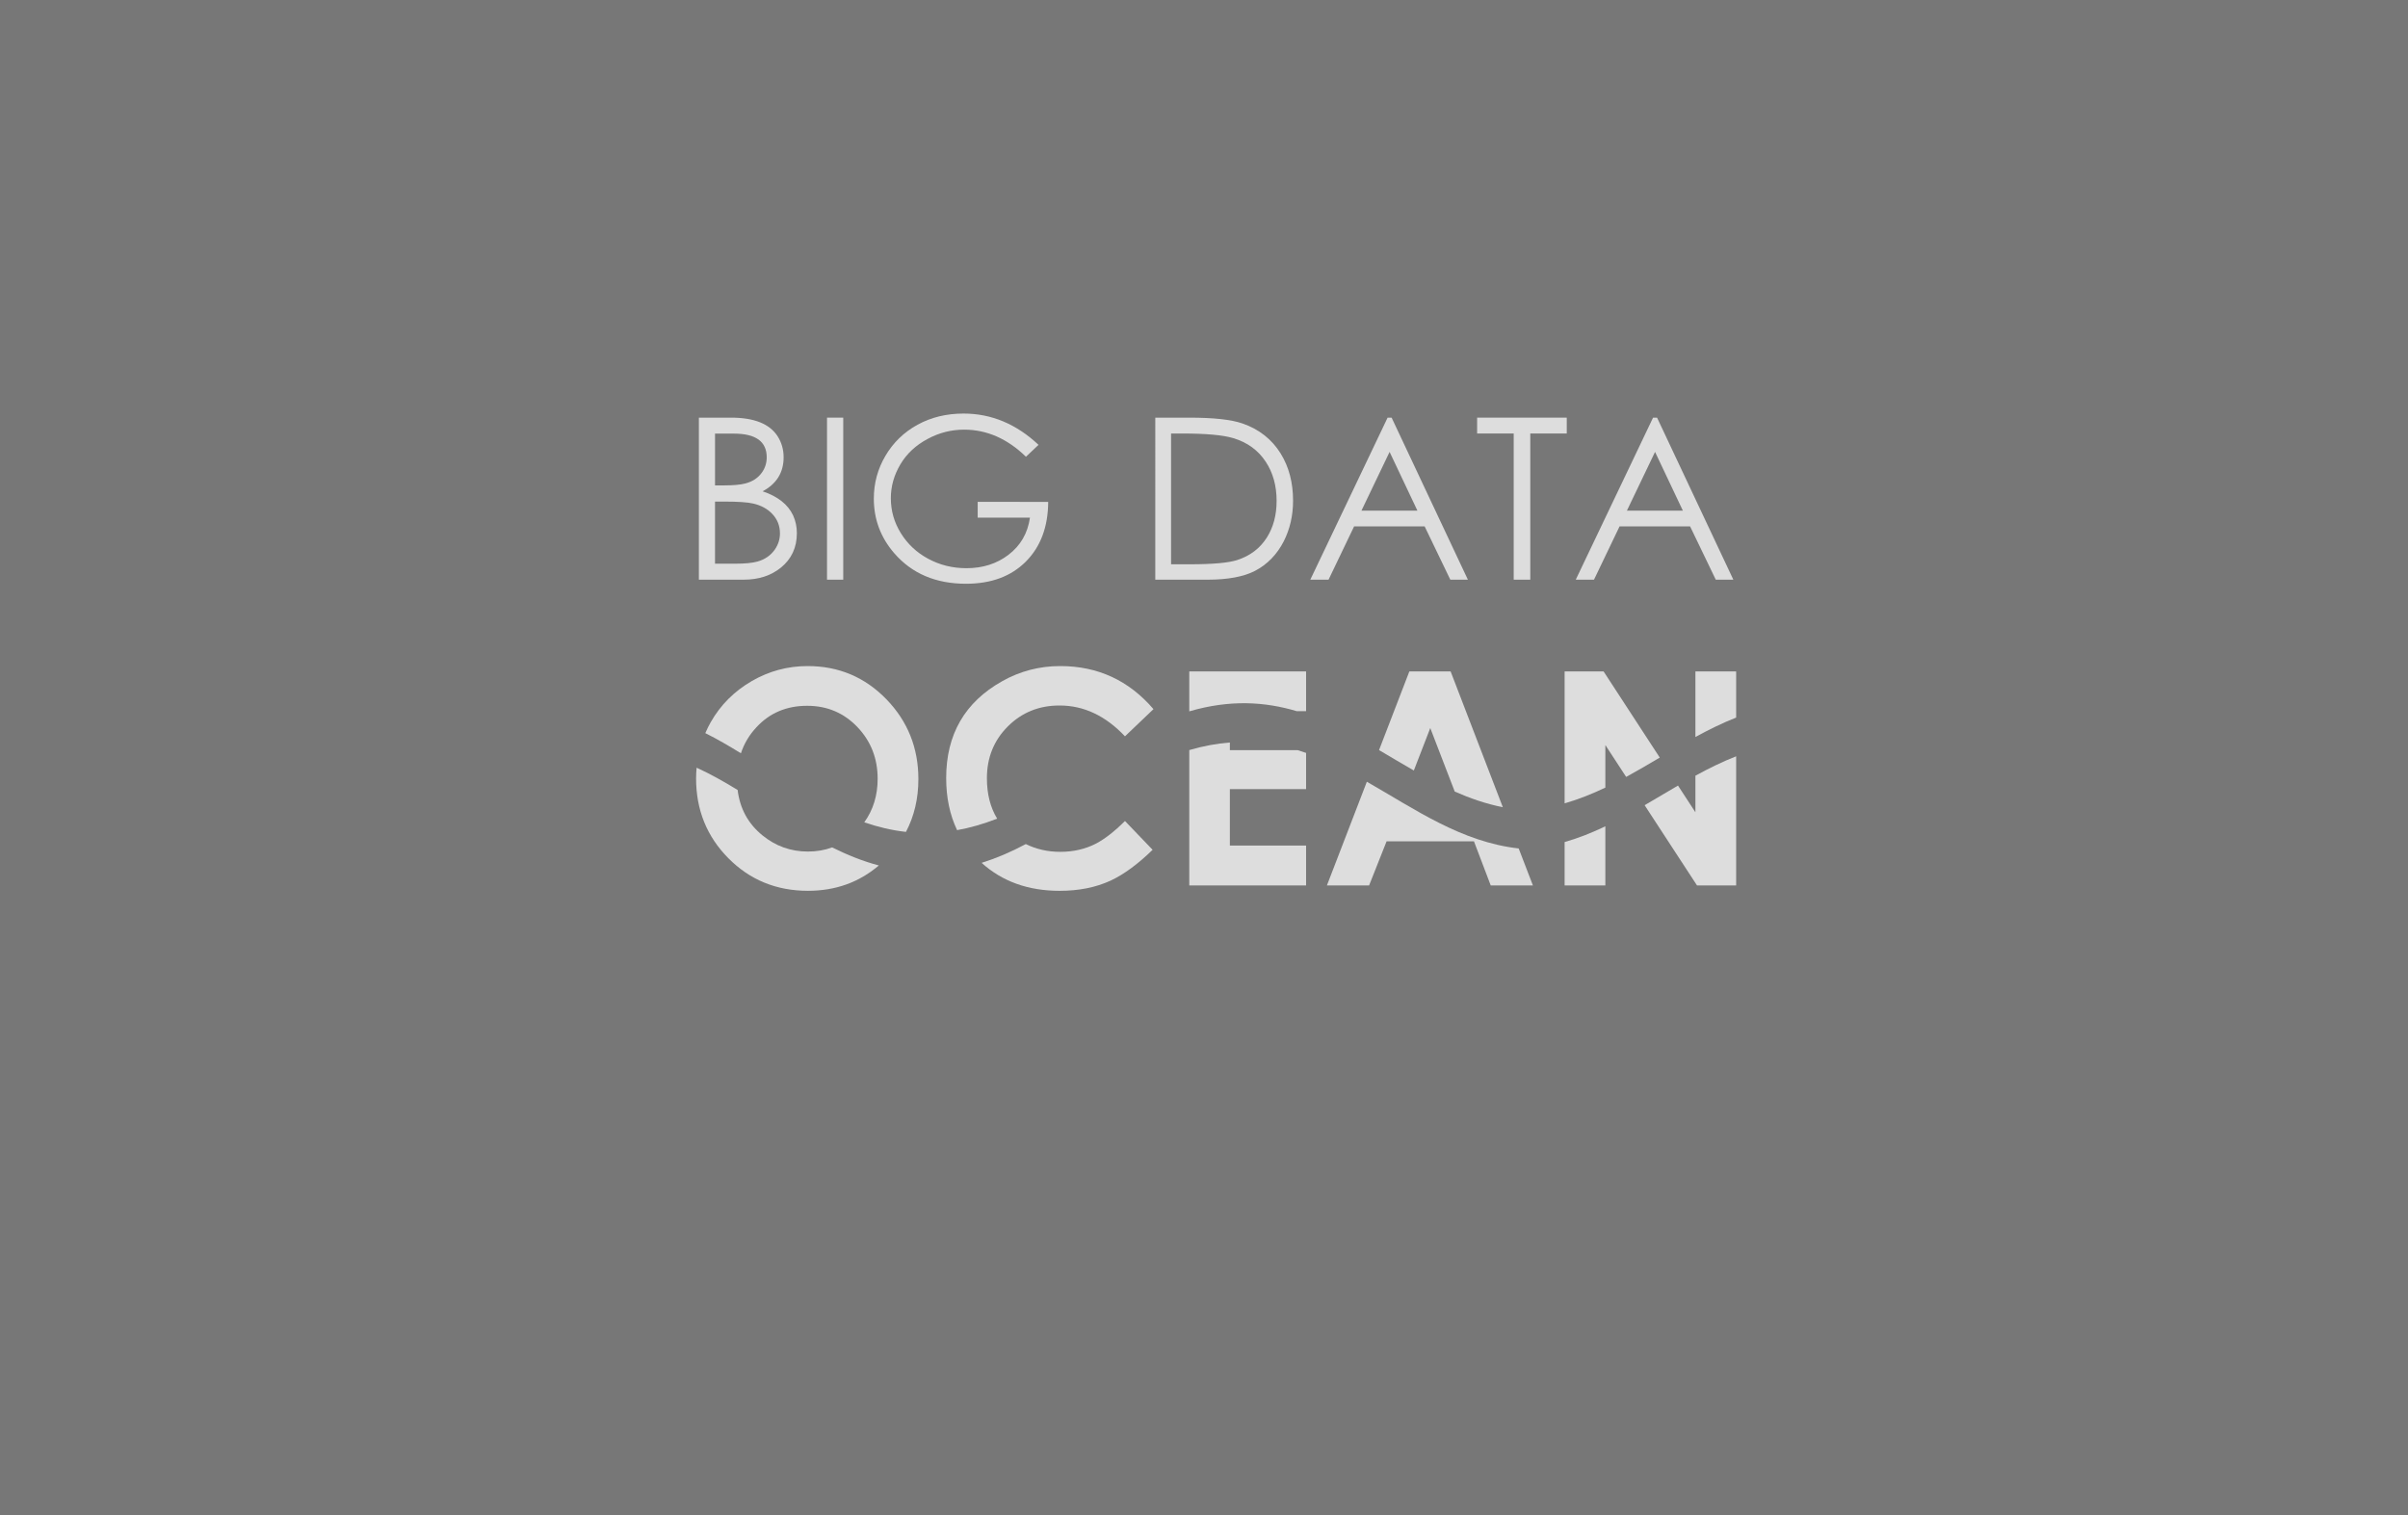 <?xml version="1.0" encoding="utf-8"?>
<!-- Generator: Adobe Illustrator 17.0.0, SVG Export Plug-In . SVG Version: 6.00 Build 0)  -->
<!DOCTYPE svg PUBLIC "-//W3C//DTD SVG 1.1//EN" "http://www.w3.org/Graphics/SVG/1.1/DTD/svg11.dtd">
<svg version="1.1" id="Layer_1" xmlns="http://www.w3.org/2000/svg" xmlns:xlink="http://www.w3.org/1999/xlink" x="0px" y="0px"
	 width="286px" height="180px" viewBox="0 0 286 180" enable-background="new 0 0 286 180" xml:space="preserve">
<g id="holder_163559cedc2">
	<rect fill="#777777" width="286" height="180"/>
</g>
<g>
	<g>
		<path fill="#DDDDDD" d="M94.644,63.33c0,1.702-0.634,3.067-1.902,4.097c-1.18,0.951-2.646,1.427-4.399,1.427h-5.336V49.608h3.83
			c2.729,0,4.57,0.737,5.521,2.21c0.476,0.75,0.713,1.582,0.713,2.498c0,1.805-0.832,3.152-2.496,4.041
			c1.796,0.602,3.002,1.553,3.619,2.853C94.494,61.864,94.644,62.571,94.644,63.33z M91.064,54.325c0-1.88-1.299-2.82-3.896-2.82
			h-2.245v6.149h1.11c1.074,0,1.897-0.074,2.47-0.222c0.88-0.226,1.55-0.67,2.008-1.332C90.879,55.57,91.064,54.978,91.064,54.325z
			 M92.636,63.359c0-0.907-0.308-1.683-0.925-2.329c-0.563-0.593-1.312-0.999-2.245-1.217c-0.661-0.157-1.81-0.236-3.447-0.236
			h-1.096v7.379h2.404c1.136,0,2.008-0.083,2.615-0.249c0.907-0.253,1.607-0.737,2.1-1.452
			C92.438,64.672,92.636,64.039,92.636,63.359z"/>
		<path fill="#DDDDDD" d="M100.152,68.854h-1.928V49.608h1.928V68.854z"/>
		<path fill="#DDDDDD" d="M124.495,59.617c-0.018,2.969-0.903,5.332-2.655,7.088c-1.752,1.756-4.121,2.633-7.106,2.633
			c-3.593,0-6.437-1.212-8.532-3.637c-1.611-1.867-2.417-4.025-2.417-6.477c0-1.832,0.462-3.531,1.387-5.096
			c0.925-1.565,2.193-2.791,3.804-3.677c1.611-0.885,3.434-1.328,5.468-1.328c3.302,0,6.27,1.239,8.903,3.716l-1.493,1.413
			c-2.205-2.146-4.653-3.219-7.343-3.219c-1.526,0-2.968,0.366-4.326,1.098c-1.403,0.741-2.483,1.747-3.242,3.02
			c-0.758,1.272-1.137,2.614-1.137,4.026c0,1.499,0.401,2.892,1.204,4.177c0.802,1.285,1.879,2.29,3.228,3.013
			c1.385,0.75,2.902,1.124,4.551,1.124c1.931,0,3.59-0.527,4.974-1.58c1.446-1.097,2.302-2.572,2.567-4.426h-6.208v-1.871H124.495z"
			/>
		<path fill="#DDDDDD" d="M153.579,59.473c0,1.753-0.367,3.358-1.102,4.815c-0.811,1.579-1.952,2.752-3.422,3.52
			c-1.348,0.698-3.233,1.047-5.656,1.047h-6.185V49.608h4.031c2.899,0,5.009,0.231,6.331,0.693c1.974,0.689,3.485,1.88,4.533,3.572
			C153.089,55.461,153.579,57.327,153.579,59.473z M151.624,59.499c0-1.794-0.427-3.339-1.281-4.637
			c-0.898-1.376-2.188-2.316-3.87-2.821c-1.215-0.365-3.219-0.548-6.01-0.548h-1.374v15.531h2.245c2.694,0,4.557-0.165,5.587-0.496
			c1.55-0.497,2.734-1.393,3.553-2.691C151.241,62.616,151.624,61.171,151.624,59.499z"/>
		<path fill="#DDDDDD" d="M174.342,68.854h-2.087l-3.051-6.333h-8.374l-3.038,6.333h-2.166l9.18-19.246h0.476L174.342,68.854z
			 M168.346,60.651l-3.302-6.974l-3.342,6.974H168.346z"/>
		<path fill="#DDDDDD" d="M186.084,51.492h-4.332v17.362h-1.968V51.492h-4.345v-1.884h10.646V51.492z"/>
		<path fill="#DDDDDD" d="M205.87,68.854h-2.087l-3.051-6.333h-8.374l-3.038,6.333h-2.166l9.18-19.246h0.476L205.87,68.854z
			 M199.874,60.651l-3.302-6.974l-3.342,6.974H199.874z"/>
	</g>
	<g>
		<path fill="#DDDDDD" d="M95.953,101.146c-2.029,0-3.828-0.64-5.396-1.922c-1.698-1.379-2.679-3.178-2.948-5.391
			c-1.61-0.986-3.226-1.898-4.873-2.647c-0.037,0.417-0.062,0.839-0.062,1.268c0,3.744,1.279,6.906,3.836,9.486
			c2.557,2.58,5.708,3.87,9.452,3.87c3.264,0,6.07-1.005,8.418-3.01c-1.927-0.512-3.765-1.26-5.544-2.145
			C97.948,100.983,96.987,101.146,95.953,101.146z"/>
		<path fill="#DDDDDD" d="M95.928,79.115c-2.373,0-4.585,0.593-6.636,1.78c-2.085,1.21-3.709,2.834-4.872,4.873
			c-0.244,0.428-0.457,0.867-0.65,1.312c1.424,0.708,2.827,1.526,4.229,2.395c0.382-1.155,0.998-2.188,1.849-3.097
			c1.568-1.697,3.575-2.545,6.02-2.545c2.387,0,4.387,0.854,6.002,2.562c1.58,1.674,2.37,3.711,2.37,6.112
			c0,1.97-0.53,3.692-1.588,5.167c1.587,0.546,3.231,0.945,4.95,1.138c0.984-1.871,1.476-3.962,1.476-6.271
			c0-3.698-1.261-6.854-3.784-9.469C102.736,80.435,99.614,79.115,95.928,79.115z"/>
		<path fill="#DDDDDD" d="M130.161,100.209c-1.266,0.648-2.675,0.972-4.229,0.972c-1.488,0-2.852-0.31-4.095-0.923
			c-1.829,0.976-3.576,1.708-5.25,2.23c2.451,2.215,5.54,3.324,9.268,3.324c2.281,0,4.296-0.403,6.048-1.21
			c1.578-0.737,3.242-1.958,4.993-3.663l-3.283-3.421C132.371,98.756,131.22,99.653,130.161,100.209z"/>
		<path fill="#DDDDDD" d="M125.925,79.115c-2.465,0-4.763,0.599-6.895,1.797c-4.435,2.488-6.652,6.324-6.652,11.508
			c0,2.313,0.434,4.373,1.297,6.184c1.523-0.272,3.106-0.718,4.758-1.366c-0.808-1.323-1.217-2.921-1.217-4.8
			c0-2.447,0.829-4.499,2.486-6.155c1.657-1.656,3.705-2.485,6.145-2.485c2.877,0,5.466,1.221,7.767,3.663L137,84.23
			C134.074,80.82,130.383,79.115,125.925,79.115z"/>
		<path fill="#DDDDDD" d="M141.251,84.495c4.835-1.417,8.976-1.151,12.766-0.023h1.109v-4.717h-13.875V84.495z"/>
		<path fill="#DDDDDD" d="M146.072,89.103v-0.91c-1.532,0.119-3.134,0.407-4.821,0.901v16.078h13.875v-4.734h-9.054v-6.704h9.054
			V89.43c-0.331-0.115-0.664-0.225-1-0.327H146.072z"/>
		<path fill="#DDDDDD" d="M169.874,86.476l2.906,7.545c1.825,0.807,3.715,1.461,5.713,1.861l-6.201-16.128h-4.904l-3.598,9.341
			c1.376,0.808,2.746,1.633,4.132,2.425L169.874,86.476z"/>
		<path fill="#DDDDDD" d="M162.342,92.855l-4.744,12.317h5.011l2.076-5.236h10.38l1.99,5.236h5.011l-1.689-4.393
			C173.559,100.016,168.069,96.124,162.342,92.855z"/>
		<path fill="#DDDDDD" d="M190.462,79.755h-4.631v15.666c1.674-0.48,3.278-1.125,4.838-1.87v-5.053l2.471,3.784
			c1.345-0.734,2.669-1.514,3.991-2.297L190.462,79.755z"/>
		<path fill="#DDDDDD" d="M201.365,79.755v7.785c1.576-0.861,3.178-1.655,4.838-2.306v-5.479H201.365z"/>
		<path fill="#DDDDDD" d="M185.831,105.172h4.838V98.15c-1.56,0.745-3.164,1.39-4.838,1.87V105.172z"/>
		<path fill="#DDDDDD" d="M201.365,96.481l-2.068-3.173c-1.324,0.769-2.639,1.562-3.964,2.333l6.222,9.531h4.648V89.833
			c-1.66,0.651-3.263,1.444-4.838,2.306V96.481z"/>
	</g>
</g>
</svg>
